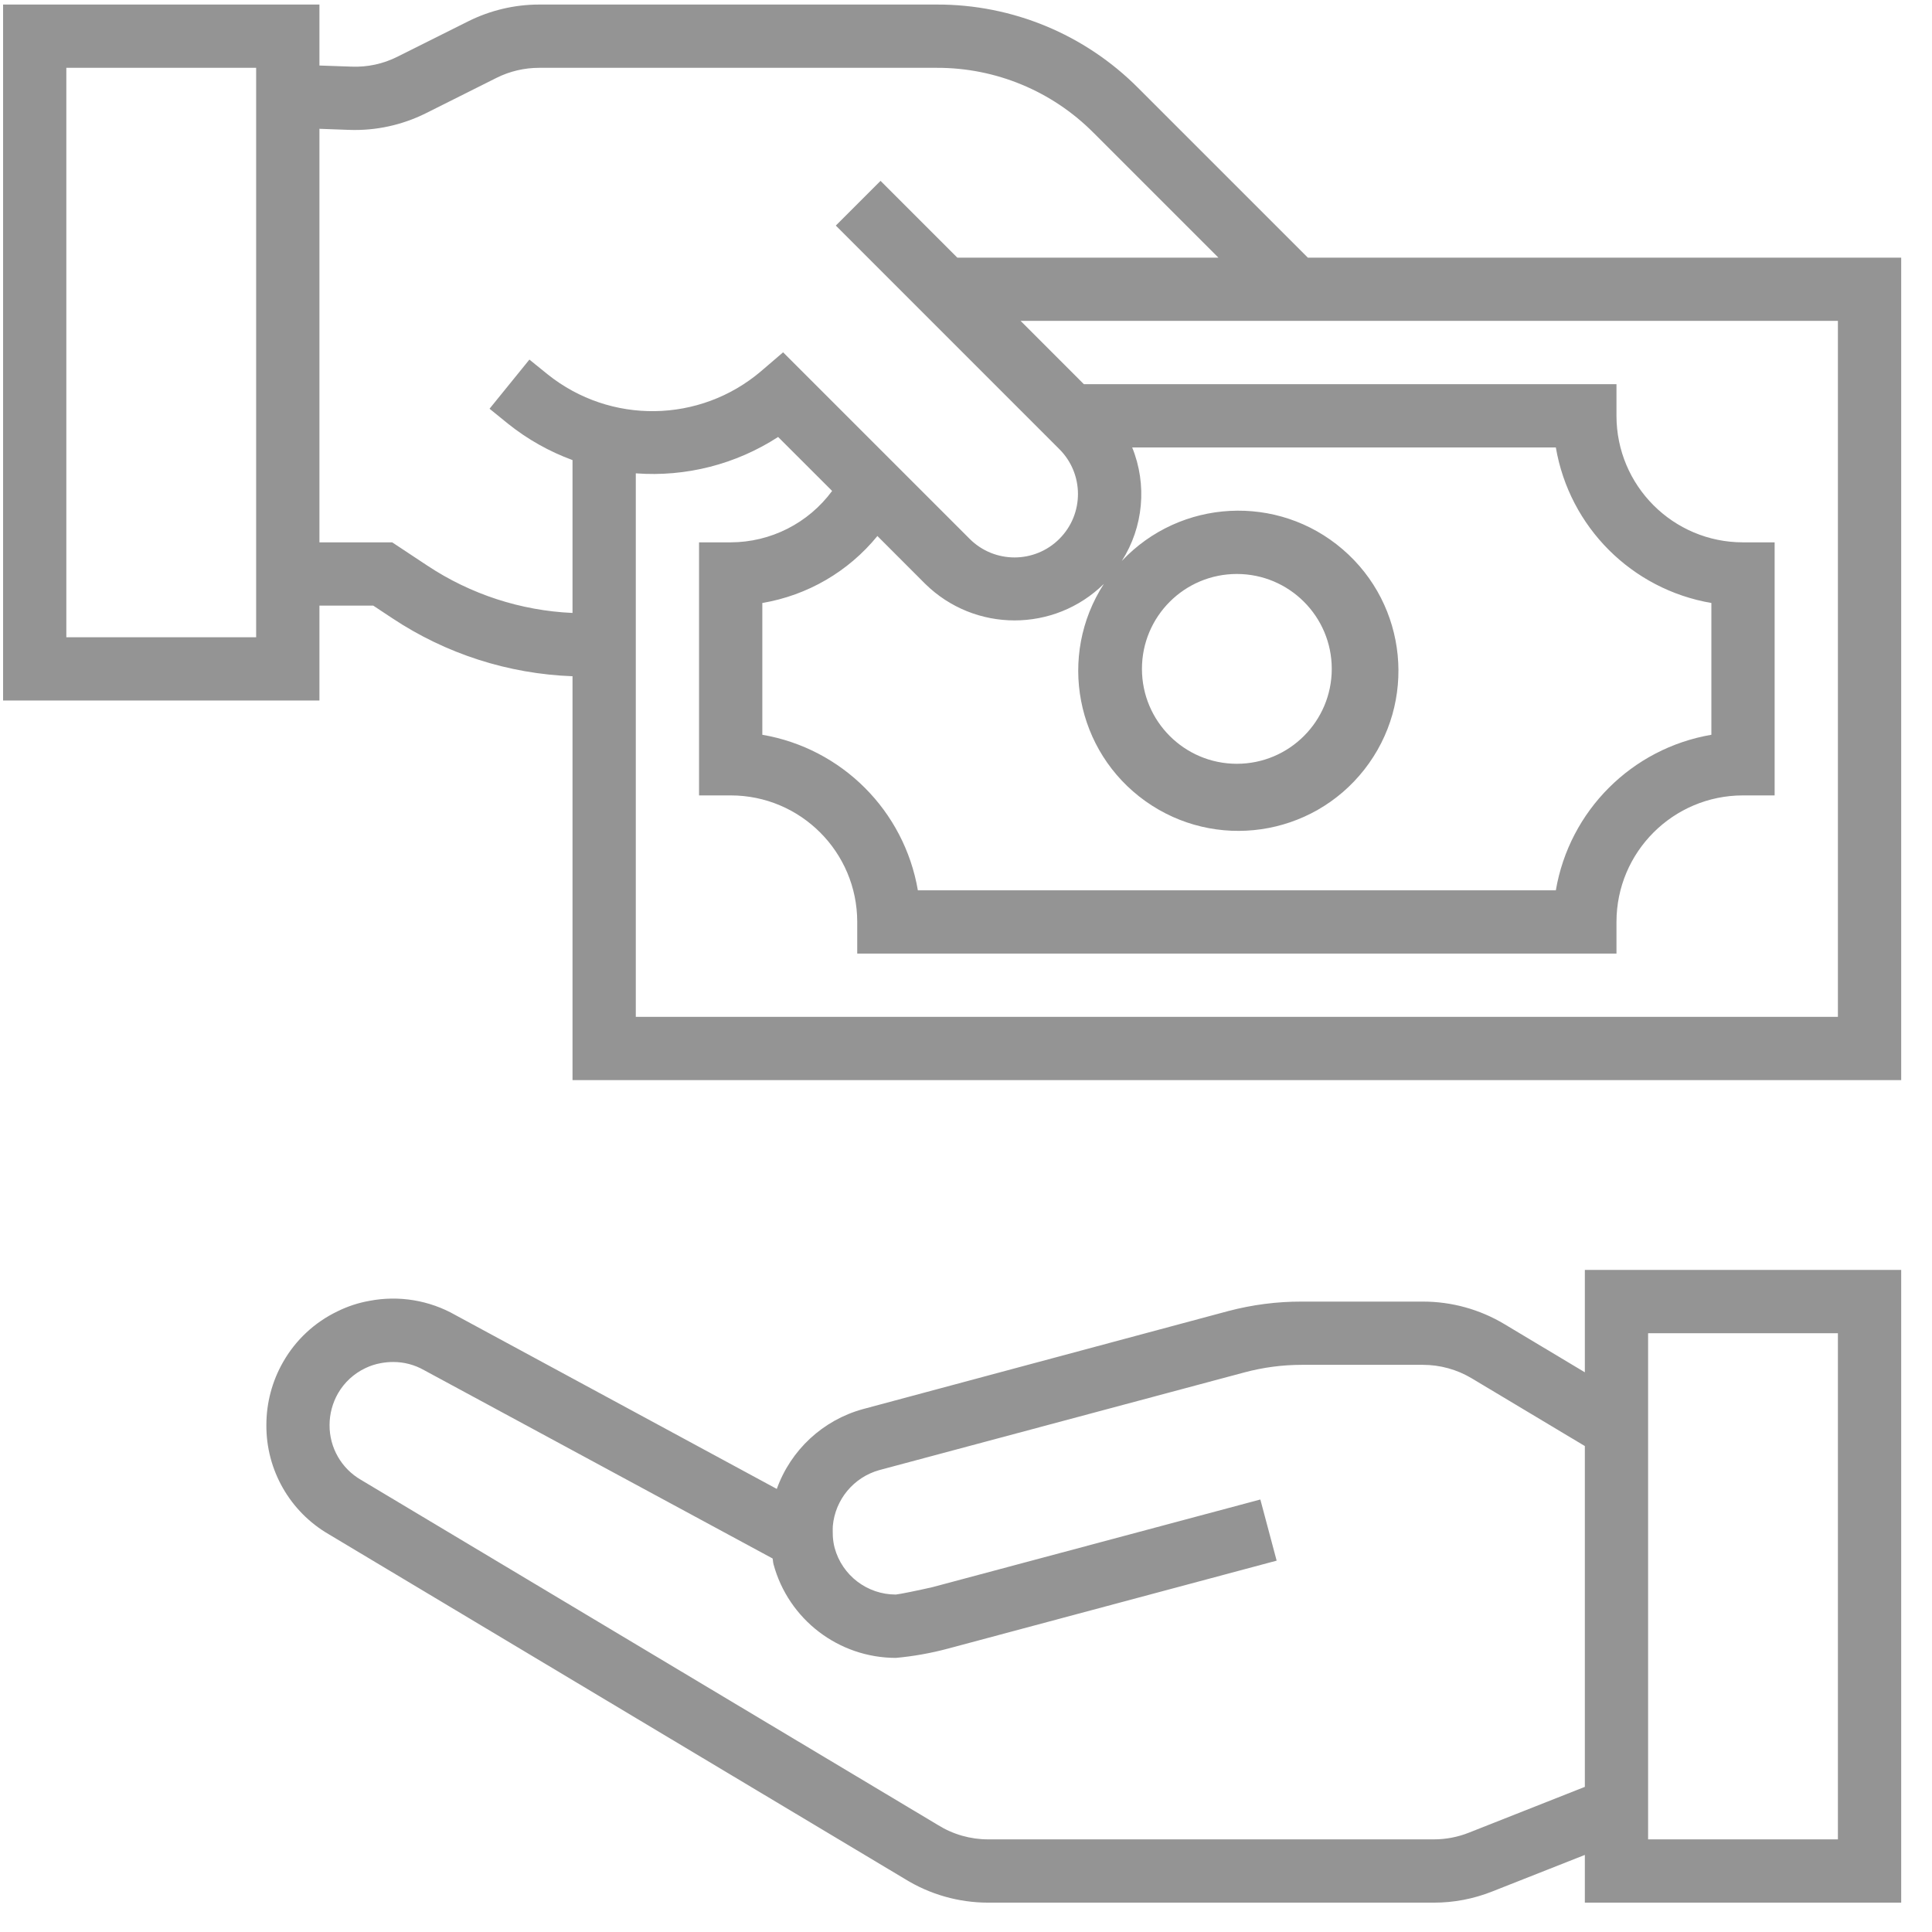 <svg width="57" height="57" viewBox="0 0 57 57" fill="none" xmlns="http://www.w3.org/2000/svg">
<path fill-rule="evenodd" clip-rule="evenodd" d="M33.579 2.595L38.585 7.601H56.091V31.867H16.891V19.951C14.995 19.882 13.156 19.29 11.576 18.241L11.011 17.867H9.424V20.667H0.091V0.134H9.424V1.933L10.373 1.966C10.841 1.985 11.307 1.884 11.726 1.673L13.818 0.627C14.467 0.304 15.181 0.135 15.905 0.134H27.639C29.868 0.128 32.007 1.014 33.579 2.595ZM1.957 18.801H7.557V2.001H1.957V18.801ZM11.571 16.001L12.609 16.688C13.883 17.533 15.363 18.016 16.891 18.084V13.574C16.204 13.322 15.561 12.96 14.989 12.502L14.443 12.059L15.619 10.609L16.16 11.047C18.009 12.526 20.646 12.487 22.451 10.954L23.104 10.394L28.611 15.901C29.343 16.63 30.528 16.628 31.258 15.895C31.987 15.163 31.985 13.978 31.252 13.249L24.659 6.655L25.979 5.336L28.244 7.601H35.946L32.259 3.914C31.037 2.685 29.373 1.996 27.639 2.001H15.905C15.47 2.001 15.04 2.102 14.651 2.296L12.561 3.343C11.861 3.691 11.086 3.86 10.304 3.832L9.424 3.8V16.001H11.571ZM27.294 17.223L25.886 15.814C25.031 16.863 23.825 17.565 22.491 17.79V21.678C24.839 22.08 26.678 23.919 27.08 26.267H45.902C46.303 23.919 48.142 22.08 50.491 21.678V17.79C48.142 17.388 46.303 15.549 45.902 13.201H33.403C33.849 14.301 33.735 15.549 33.097 16.55C34.829 14.713 37.7 14.562 39.614 16.208C41.529 17.854 41.81 20.715 40.253 22.703C38.696 24.691 35.851 25.102 33.794 23.637C31.738 22.172 31.197 19.349 32.567 17.227C31.103 18.665 28.756 18.663 27.294 17.223ZM36.491 16.934C34.944 16.934 33.691 18.188 33.691 19.734C33.691 21.28 34.944 22.534 36.491 22.534C38.037 22.534 39.291 21.28 39.291 19.734C39.291 18.188 38.037 16.934 36.491 16.934ZM18.758 30.001H54.224V9.467H30.111L31.977 11.334H47.691V12.267C47.691 14.329 49.362 16.001 51.424 16.001H52.357V23.467H51.424C49.362 23.467 47.691 25.139 47.691 27.201V28.134H25.291V27.201C25.291 25.139 23.619 23.467 21.558 23.467H20.624V16.001H21.558C22.739 15.998 23.849 15.436 24.55 14.484L22.957 12.892C21.712 13.699 20.237 14.076 18.758 13.965V30.001ZM44.38 39.063L46.758 40.487V37.467H56.091V56.134H46.758V54.726L44.019 55.807C43.473 56.023 42.891 56.135 42.304 56.134H29.153C28.285 56.134 27.435 55.892 26.696 55.435L9.704 45.268C8.554 44.602 7.849 43.37 7.859 42.04C7.859 41.389 8.029 40.748 8.353 40.183C8.723 39.533 9.282 39.012 9.956 38.689C10.255 38.541 10.572 38.437 10.9 38.379C11.768 38.212 12.668 38.361 13.437 38.799L22.918 43.928C23.331 42.777 24.278 41.899 25.456 41.574L36.235 38.681C36.943 38.494 37.672 38.399 38.405 38.401H41.982C42.827 38.401 43.656 38.63 44.38 39.063ZM42.306 54.267C42.658 54.267 43.006 54.2 43.333 54.071L46.758 52.718V42.663L43.421 40.665C42.986 40.405 42.489 40.267 41.982 40.267H38.405C37.836 40.267 37.269 40.342 36.719 40.489L25.944 43.372C25.189 43.582 24.642 44.237 24.571 45.018C24.564 45.097 24.571 45.323 24.571 45.323C24.578 45.44 24.595 45.556 24.625 45.669C24.847 46.482 25.587 47.045 26.43 47.044C26.543 47.034 27.092 46.922 27.518 46.824L37.184 44.24L37.665 46.044L27.968 48.639C27.464 48.774 26.949 48.866 26.43 48.913C24.741 48.911 23.263 47.78 22.821 46.15C22.813 46.118 22.809 46.087 22.805 46.055C22.802 46.03 22.8 46.005 22.794 45.98L12.514 40.425C12.235 40.266 11.92 40.182 11.599 40.183C11.479 40.183 11.359 40.194 11.241 40.216C11.079 40.244 10.923 40.295 10.774 40.367C10.439 40.527 10.159 40.785 9.973 41.107C9.81 41.392 9.724 41.713 9.723 42.041C9.718 42.708 10.072 43.327 10.651 43.661L27.666 53.84C28.112 54.119 28.627 54.267 29.153 54.267H42.306ZM54.224 39.334H48.624V54.267H54.224V39.334Z" fill="#949494"/>
</svg>

